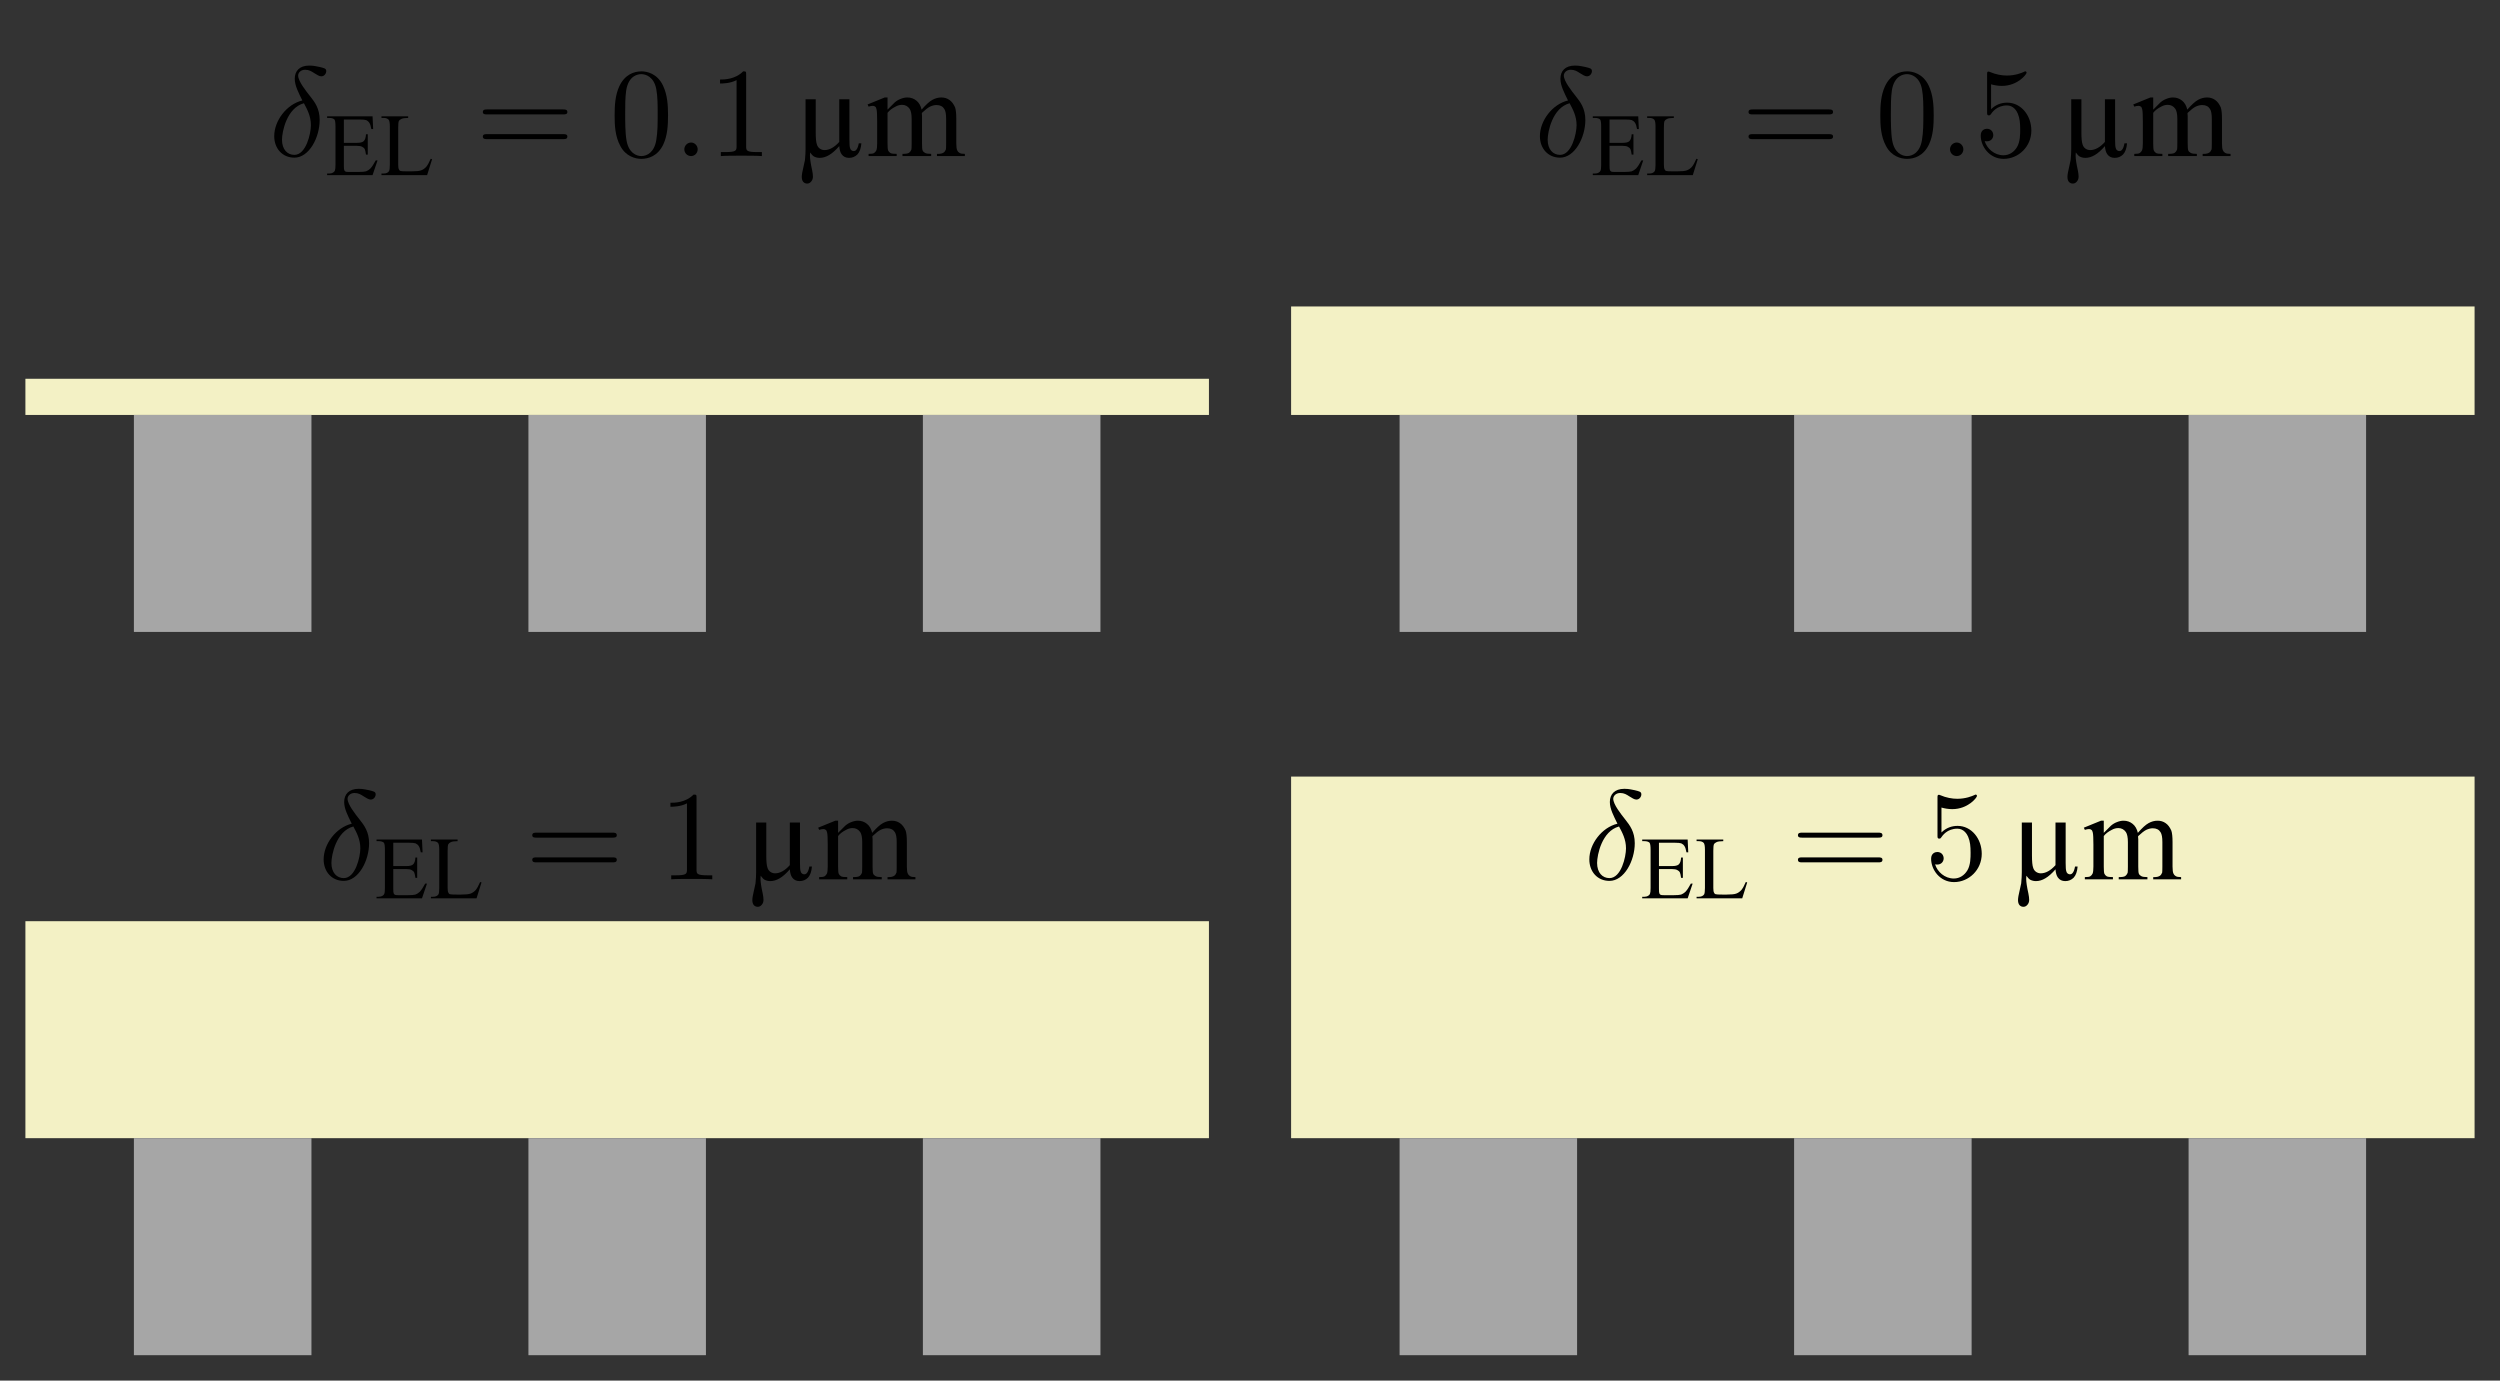 <?xml version="1.0" encoding="UTF-8" standalone="no"?>
<svg
   width="195.97pt"
   height="108.22pt"
   viewBox="0 0 195.97 108.22"
   version="1.1"
   id="svg188"
   sodipodi:docname="deltaEL.pdf"
   xmlns:inkscape="http://www.inkscape.org/namespaces/inkscape"
   xmlns:sodipodi="http://sodipodi.sourceforge.net/DTD/sodipodi-0.dtd"
   xmlns:xlink="http://www.w3.org/1999/xlink"
   xmlns="http://www.w3.org/2000/svg"
   xmlns:svg="http://www.w3.org/2000/svg">
  <rect x="0" y="0" width="195.97" height="108.22" fill="#333333" stroke="none"/>
  <sodipodi:namedview
     id="namedview190"
     pagecolor="#ffffff"
     bordercolor="#000000"
     borderopacity="0.25"
     inkscape:showpageshadow="2"
     inkscape:pageopacity="0.0"
     inkscape:pagecheckerboard="0"
     inkscape:deskcolor="#d1d1d1"
     inkscape:document-units="pt" />
  <defs
     id="defs42">
    <g
       id="g40">
      <g
         id="glyph-0-0" />
      <g
         id="glyph-0-1">
        <path
           d="M 2.625 -4.359 C 1.391 -4.062 0.422 -2.766 0.422 -1.562 C 0.422 -0.594 1.062 0.125 2 0.125 C 3.156 0.125 3.984 -1.453 3.984 -2.828 C 3.984 -3.734 3.594 -4.234 3.25 -4.672 C 2.891 -5.125 2.297 -5.875 2.297 -6.312 C 2.297 -6.531 2.5 -6.766 2.844 -6.766 C 3.156 -6.766 3.344 -6.641 3.562 -6.5 C 3.766 -6.375 3.953 -6.25 4.109 -6.25 C 4.359 -6.25 4.5 -6.484 4.5 -6.656 C 4.5 -6.875 4.344 -6.891 3.984 -6.984 C 3.469 -7.094 3.328 -7.094 3.172 -7.094 C 2.391 -7.094 2.031 -6.656 2.031 -6.062 C 2.031 -5.516 2.328 -4.969 2.625 -4.359 Z M 2.75 -4.141 C 3 -3.672 3.297 -3.141 3.297 -2.422 C 3.297 -1.766 2.922 -0.094 2 -0.094 C 1.453 -0.094 1.031 -0.516 1.031 -1.281 C 1.031 -1.906 1.406 -3.781 2.75 -4.141 Z M 2.75 -4.141 "
           id="path3" />
      </g>
      <g
         id="glyph-0-2">
        <path
           d="M 1.906 -0.531 C 1.906 -0.812 1.672 -1.062 1.391 -1.062 C 1.094 -1.062 0.859 -0.812 0.859 -0.531 C 0.859 -0.234 1.094 0 1.391 0 C 1.672 0 1.906 -0.234 1.906 -0.531 Z M 1.906 -0.531 "
           id="path6" />
      </g>
      <g
         id="glyph-1-0">
        <path
           d="M 0.969 0 L 0.969 -4.359 L 4.453 -4.359 L 4.453 0 Z M 1.078 -0.109 L 4.344 -0.109 L 4.344 -4.25 L 1.078 -4.25 Z M 1.078 -0.109 "
           id="path9" />
      </g>
      <g
         id="glyph-1-1">
        <path
           d="M 1.453 -4.359 L 1.453 -2.531 L 2.469 -2.531 C 2.727 -2.531 2.906 -2.57 3 -2.656 C 3.113 -2.758 3.176 -2.941 3.188 -3.203 L 3.328 -3.203 L 3.328 -1.609 L 3.188 -1.609 C 3.156 -1.828 3.125 -1.969 3.094 -2.031 C 3.051 -2.113 2.984 -2.176 2.891 -2.219 C 2.805 -2.27 2.664 -2.297 2.469 -2.297 L 1.453 -2.297 L 1.453 -0.766 C 1.453 -0.566 1.461 -0.441 1.484 -0.391 C 1.504 -0.348 1.535 -0.312 1.578 -0.281 C 1.617 -0.258 1.707 -0.25 1.844 -0.25 L 2.625 -0.25 C 2.883 -0.25 3.07 -0.266 3.188 -0.297 C 3.301 -0.336 3.414 -0.41 3.531 -0.516 C 3.664 -0.66 3.805 -0.875 3.953 -1.156 L 4.094 -1.156 L 3.703 0 L 0.141 0 L 0.141 -0.125 L 0.312 -0.125 C 0.414 -0.125 0.516 -0.148 0.609 -0.203 C 0.68 -0.242 0.727 -0.297 0.75 -0.359 C 0.781 -0.43 0.797 -0.582 0.797 -0.812 L 0.797 -3.812 C 0.797 -4.102 0.77 -4.285 0.719 -4.359 C 0.633 -4.441 0.5 -4.484 0.312 -4.484 L 0.141 -4.484 L 0.141 -4.609 L 3.703 -4.609 L 3.75 -3.609 L 3.609 -3.609 C 3.566 -3.848 3.516 -4.008 3.453 -4.094 C 3.398 -4.188 3.316 -4.258 3.203 -4.312 C 3.109 -4.344 2.945 -4.359 2.719 -4.359 Z M 1.453 -4.359 "
           id="path12" />
      </g>
      <g
         id="glyph-1-2">
        <path
           d="M 4 -1.281 L 4.109 -1.25 L 3.719 0 L 0.141 0 L 0.141 -0.125 L 0.312 -0.125 C 0.508 -0.125 0.648 -0.188 0.734 -0.312 C 0.773 -0.383 0.797 -0.551 0.797 -0.812 L 0.797 -3.797 C 0.797 -4.086 0.766 -4.27 0.703 -4.344 C 0.617 -4.438 0.488 -4.484 0.312 -4.484 L 0.141 -4.484 L 0.141 -4.609 L 2.234 -4.609 L 2.234 -4.484 C 1.984 -4.484 1.805 -4.457 1.703 -4.406 C 1.609 -4.363 1.539 -4.305 1.5 -4.234 C 1.469 -4.16 1.453 -3.988 1.453 -3.719 L 1.453 -0.812 C 1.453 -0.625 1.473 -0.5 1.516 -0.438 C 1.535 -0.383 1.57 -0.348 1.625 -0.328 C 1.688 -0.305 1.867 -0.297 2.172 -0.297 L 2.5 -0.297 C 2.852 -0.297 3.102 -0.32 3.25 -0.375 C 3.395 -0.426 3.523 -0.516 3.641 -0.641 C 3.754 -0.773 3.875 -0.988 4 -1.281 Z M 4 -1.281 "
           id="path15" />
      </g>
      <g
         id="glyph-2-0" />
      <g
         id="glyph-2-1">
        <path
           d="M 6.844 -3.266 C 7 -3.266 7.188 -3.266 7.188 -3.453 C 7.188 -3.656 7 -3.656 6.859 -3.656 L 0.891 -3.656 C 0.75 -3.656 0.562 -3.656 0.562 -3.453 C 0.562 -3.266 0.75 -3.266 0.891 -3.266 Z M 6.859 -1.328 C 7 -1.328 7.188 -1.328 7.188 -1.531 C 7.188 -1.719 7 -1.719 6.844 -1.719 L 0.891 -1.719 C 0.75 -1.719 0.562 -1.719 0.562 -1.531 C 0.562 -1.328 0.75 -1.328 0.891 -1.328 Z M 6.859 -1.328 "
           id="path19" />
      </g>
      <g
         id="glyph-2-2">
        <path
           d="M 4.578 -3.188 C 4.578 -3.984 4.531 -4.781 4.188 -5.516 C 3.734 -6.484 2.906 -6.641 2.5 -6.641 C 1.891 -6.641 1.172 -6.375 0.75 -5.453 C 0.438 -4.766 0.391 -3.984 0.391 -3.188 C 0.391 -2.438 0.422 -1.547 0.844 -0.781 C 1.266 0.016 2 0.219 2.484 0.219 C 3.016 0.219 3.781 0.016 4.219 -0.938 C 4.531 -1.625 4.578 -2.406 4.578 -3.188 Z M 2.484 0 C 2.094 0 1.5 -0.25 1.328 -1.203 C 1.219 -1.797 1.219 -2.719 1.219 -3.312 C 1.219 -3.953 1.219 -4.609 1.297 -5.141 C 1.484 -6.328 2.234 -6.422 2.484 -6.422 C 2.812 -6.422 3.469 -6.234 3.656 -5.25 C 3.766 -4.688 3.766 -3.938 3.766 -3.312 C 3.766 -2.562 3.766 -1.891 3.656 -1.25 C 3.5 -0.297 2.938 0 2.484 0 Z M 2.484 0 "
           id="path22" />
      </g>
      <g
         id="glyph-2-3">
        <path
           d="M 2.938 -6.375 C 2.938 -6.625 2.938 -6.641 2.703 -6.641 C 2.078 -6 1.203 -6 0.891 -6 L 0.891 -5.688 C 1.094 -5.688 1.672 -5.688 2.188 -5.953 L 2.188 -0.781 C 2.188 -0.422 2.156 -0.312 1.266 -0.312 L 0.953 -0.312 L 0.953 0 C 1.297 -0.031 2.156 -0.031 2.562 -0.031 C 2.953 -0.031 3.828 -0.031 4.172 0 L 4.172 -0.312 L 3.859 -0.312 C 2.953 -0.312 2.938 -0.422 2.938 -0.781 Z M 2.938 -6.375 "
           id="path25" />
      </g>
      <g
         id="glyph-2-4">
        <path
           d="M 4.469 -2 C 4.469 -3.188 3.656 -4.188 2.578 -4.188 C 2.109 -4.188 1.672 -4.031 1.312 -3.672 L 1.312 -5.625 C 1.516 -5.562 1.844 -5.5 2.156 -5.5 C 3.391 -5.5 4.094 -6.406 4.094 -6.531 C 4.094 -6.594 4.062 -6.641 3.984 -6.641 C 3.984 -6.641 3.953 -6.641 3.906 -6.609 C 3.703 -6.516 3.219 -6.312 2.547 -6.312 C 2.156 -6.312 1.688 -6.391 1.219 -6.594 C 1.141 -6.625 1.125 -6.625 1.109 -6.625 C 1 -6.625 1 -6.547 1 -6.391 L 1 -3.438 C 1 -3.266 1 -3.188 1.141 -3.188 C 1.219 -3.188 1.234 -3.203 1.281 -3.266 C 1.391 -3.422 1.75 -3.969 2.562 -3.969 C 3.078 -3.969 3.328 -3.516 3.406 -3.328 C 3.562 -2.953 3.594 -2.578 3.594 -2.078 C 3.594 -1.719 3.594 -1.125 3.344 -0.703 C 3.109 -0.312 2.734 -0.062 2.281 -0.062 C 1.562 -0.062 0.984 -0.594 0.812 -1.172 C 0.844 -1.172 0.875 -1.156 0.984 -1.156 C 1.312 -1.156 1.484 -1.406 1.484 -1.641 C 1.484 -1.891 1.312 -2.141 0.984 -2.141 C 0.844 -2.141 0.5 -2.062 0.5 -1.609 C 0.5 -0.75 1.188 0.219 2.297 0.219 C 3.453 0.219 4.469 -0.734 4.469 -2 Z M 4.469 -2 "
           id="path28" />
      </g>
      <g
         id="glyph-3-0">
        <path
           d="M 1.375 0 L 1.375 -6.234 L 6.359 -6.234 L 6.359 0 Z M 1.531 -0.156 L 6.219 -0.156 L 6.219 -6.078 L 1.531 -6.078 Z M 1.531 -0.156 "
           id="path31" />
      </g>
      <g
         id="glyph-3-1">
        <path
           d="M 0.953 -4.453 L 1.75 -4.453 L 1.75 -1.859 C 1.75 -1.391 1.781 -1.07 1.844 -0.906 C 1.883 -0.77 1.961 -0.66 2.078 -0.578 C 2.191 -0.504 2.312 -0.469 2.438 -0.469 C 2.82 -0.469 3.207 -0.68 3.594 -1.109 L 3.594 -4.453 L 4.391 -4.453 L 4.391 -1.281 C 4.391 -0.945 4.406 -0.734 4.438 -0.641 C 4.457 -0.555 4.492 -0.492 4.547 -0.453 C 4.609 -0.41 4.664 -0.391 4.719 -0.391 C 4.812 -0.391 4.883 -0.426 4.938 -0.5 C 5.02 -0.594 5.082 -0.758 5.125 -1 L 5.328 -1 C 5.297 -0.602 5.191 -0.312 5.016 -0.125 C 4.836 0.051 4.617 0.141 4.359 0.141 C 4.109 0.141 3.914 0.047 3.781 -0.141 C 3.676 -0.285 3.613 -0.5 3.594 -0.781 C 3.312 -0.457 3.047 -0.223 2.797 -0.078 C 2.555 0.066 2.312 0.141 2.062 0.141 C 1.895 0.141 1.742 0.102 1.609 0.031 C 1.523 -0.02 1.426 -0.125 1.312 -0.281 C 1.301 -0.176 1.297 -0.098 1.297 -0.047 C 1.297 0.203 1.352 0.586 1.469 1.109 C 1.508 1.305 1.531 1.473 1.531 1.609 C 1.531 1.766 1.484 1.895 1.391 2 C 1.305 2.102 1.203 2.156 1.078 2.156 C 0.953 2.156 0.848 2.109 0.766 2.016 C 0.691 1.922 0.656 1.789 0.656 1.625 C 0.656 1.469 0.703 1.195 0.797 0.812 C 0.859 0.551 0.895 0.383 0.906 0.312 C 0.938 -0.02 0.953 -0.312 0.953 -0.562 C 0.953 -0.57 0.953 -0.691 0.953 -0.922 Z M 0.953 -4.453 "
           id="path34" />
      </g>
      <g
         id="glyph-3-2">
        <path
           d="M 1.641 -3.641 C 1.961 -3.961 2.148 -4.148 2.203 -4.203 C 2.348 -4.328 2.504 -4.422 2.672 -4.484 C 2.848 -4.555 3.02 -4.594 3.188 -4.594 C 3.469 -4.594 3.707 -4.508 3.906 -4.344 C 4.102 -4.188 4.238 -3.953 4.312 -3.641 C 4.645 -4.023 4.926 -4.281 5.156 -4.406 C 5.383 -4.531 5.617 -4.594 5.859 -4.594 C 6.098 -4.594 6.305 -4.531 6.484 -4.406 C 6.672 -4.281 6.82 -4.082 6.938 -3.812 C 7 -3.625 7.031 -3.328 7.031 -2.922 L 7.031 -1 C 7.031 -0.727 7.055 -0.539 7.109 -0.438 C 7.141 -0.363 7.195 -0.301 7.281 -0.25 C 7.363 -0.195 7.504 -0.172 7.703 -0.172 L 7.703 0 L 5.516 0 L 5.516 -0.172 L 5.609 -0.172 C 5.797 -0.172 5.941 -0.207 6.047 -0.281 C 6.117 -0.332 6.176 -0.414 6.219 -0.531 C 6.227 -0.594 6.234 -0.75 6.234 -1 L 6.234 -2.922 C 6.234 -3.285 6.188 -3.539 6.094 -3.688 C 5.969 -3.895 5.766 -4 5.484 -4 C 5.316 -4 5.145 -3.957 4.969 -3.875 C 4.801 -3.789 4.594 -3.629 4.344 -3.391 L 4.328 -3.344 L 4.344 -3.141 L 4.344 -1 C 4.344 -0.695 4.359 -0.508 4.391 -0.438 C 4.422 -0.363 4.484 -0.301 4.578 -0.25 C 4.672 -0.195 4.832 -0.172 5.062 -0.172 L 5.062 0 L 2.812 0 L 2.812 -0.172 C 3.062 -0.172 3.227 -0.195 3.312 -0.25 C 3.406 -0.312 3.473 -0.406 3.516 -0.531 C 3.523 -0.582 3.531 -0.738 3.531 -1 L 3.531 -2.922 C 3.531 -3.285 3.477 -3.547 3.375 -3.703 C 3.227 -3.91 3.031 -4.016 2.781 -4.016 C 2.602 -4.016 2.43 -3.969 2.266 -3.875 C 1.992 -3.738 1.785 -3.578 1.641 -3.391 L 1.641 -1 C 1.641 -0.707 1.656 -0.52 1.688 -0.438 C 1.727 -0.352 1.789 -0.285 1.875 -0.234 C 1.957 -0.191 2.117 -0.172 2.359 -0.172 L 2.359 0 L 0.156 0 L 0.156 -0.172 C 0.363 -0.172 0.504 -0.191 0.578 -0.234 C 0.66 -0.285 0.723 -0.359 0.766 -0.453 C 0.805 -0.547 0.828 -0.727 0.828 -1 L 0.828 -2.719 C 0.828 -3.207 0.812 -3.52 0.781 -3.656 C 0.758 -3.77 0.723 -3.844 0.672 -3.875 C 0.629 -3.914 0.566 -3.938 0.484 -3.938 C 0.391 -3.938 0.281 -3.914 0.156 -3.875 L 0.078 -4.047 L 1.422 -4.594 L 1.641 -4.594 Z M 1.641 -3.641 "
           id="path37" />
      </g>
    </g>
  </defs>
  <path
     fill-rule="nonzero"
     fill="rgb(95.299%, 94.499%, 77.299%)"
     fill-opacity="1"
     d="M 1.992 32.527 L 1.992 29.691 L 94.766 29.691 L 94.766 32.527 Z M 1.992 32.527 "
     id="path44" />
  <path
     fill-rule="nonzero"
     fill="rgb(65.099%, 65.099%, 65.099%)"
     fill-opacity="1"
     d="M 10.496 32.527 L 10.496 49.535 L 24.414 49.535 L 24.414 32.527 Z M 10.496 32.527 "
     id="path46" />
  <path
     fill-rule="nonzero"
     fill="rgb(65.099%, 65.099%, 65.099%)"
     fill-opacity="1"
     d="M 41.422 32.527 L 41.422 49.535 L 55.336 49.535 L 55.336 32.527 Z M 41.422 32.527 "
     id="path48" />
  <path
     fill-rule="nonzero"
     fill="rgb(65.099%, 65.099%, 65.099%)"
     fill-opacity="1"
     d="M 72.344 32.527 L 72.344 49.535 L 86.262 49.535 L 86.262 32.527 Z M 72.344 32.527 "
     id="path50" />
  <g
     fill="rgb(0%, 0%, 0%)"
     fill-opacity="1"
     id="g54">
    <use
       xlink:href="#glyph-0-1"
       x="21.074"
       y="12.234"
       id="use52" />
  </g>
  <g
     fill="rgb(0%, 0%, 0%)"
     fill-opacity="1"
     id="g60">
    <use
       xlink:href="#glyph-1-1"
       x="25.501"
       y="13.728"
       id="use56" />
    <use
       xlink:href="#glyph-1-2"
       x="29.762"
       y="13.728"
       id="use58" />
  </g>
  <g
     fill="rgb(0%, 0%, 0%)"
     fill-opacity="1"
     id="g64">
    <use
       xlink:href="#glyph-2-1"
       x="37.287"
       y="12.234"
       id="use62" />
  </g>
  <g
     fill="rgb(0%, 0%, 0%)"
     fill-opacity="1"
     id="g68">
    <use
       xlink:href="#glyph-2-2"
       x="47.788"
       y="12.234"
       id="use66" />
  </g>
  <g
     fill="rgb(0%, 0%, 0%)"
     fill-opacity="1"
     id="g72">
    <use
       xlink:href="#glyph-0-2"
       x="52.784"
       y="12.234"
       id="use70" />
  </g>
  <g
     fill="rgb(0%, 0%, 0%)"
     fill-opacity="1"
     id="g76">
    <use
       xlink:href="#glyph-2-3"
       x="55.551"
       y="12.234"
       id="use74" />
  </g>
  <g
     fill="rgb(0%, 0%, 0%)"
     fill-opacity="1"
     id="g82">
    <use
       xlink:href="#glyph-3-1"
       x="62.193"
       y="12.234"
       id="use78" />
    <use
       xlink:href="#glyph-3-2"
       x="67.931"
       y="12.234"
       id="use80" />
  </g>
  <path
     fill-rule="nonzero"
     fill="rgb(95.299%, 94.499%, 77.299%)"
     fill-opacity="1"
     d="M 101.207 32.527 L 101.207 24.023 L 193.977 24.023 L 193.977 32.527 Z M 101.207 32.527 "
     id="path84" />
  <path
     fill-rule="nonzero"
     fill="rgb(65.099%, 65.099%, 65.099%)"
     fill-opacity="1"
     d="M 109.711 32.527 L 109.711 49.535 L 123.625 49.535 L 123.625 32.527 Z M 109.711 32.527 "
     id="path86" />
  <path
     fill-rule="nonzero"
     fill="rgb(65.099%, 65.099%, 65.099%)"
     fill-opacity="1"
     d="M 140.637 32.527 L 140.637 49.535 L 154.551 49.535 L 154.551 32.527 Z M 140.637 32.527 "
     id="path88" />
  <path
     fill-rule="nonzero"
     fill="rgb(65.099%, 65.099%, 65.099%)"
     fill-opacity="1"
     d="M 171.559 32.527 L 171.559 49.535 L 185.473 49.535 L 185.473 32.527 Z M 171.559 32.527 "
     id="path90" />
  <g
     fill="rgb(0%, 0%, 0%)"
     fill-opacity="1"
     id="g94">
    <use
       xlink:href="#glyph-0-1"
       x="120.288"
       y="12.234"
       id="use92" />
  </g>
  <g
     fill="rgb(0%, 0%, 0%)"
     fill-opacity="1"
     id="g100">
    <use
       xlink:href="#glyph-1-1"
       x="124.715"
       y="13.728"
       id="use96" />
    <use
       xlink:href="#glyph-1-2"
       x="128.976"
       y="13.728"
       id="use98" />
  </g>
  <g
     fill="rgb(0%, 0%, 0%)"
     fill-opacity="1"
     id="g104">
    <use
       xlink:href="#glyph-2-1"
       x="136.501"
       y="12.234"
       id="use102" />
  </g>
  <g
     fill="rgb(0%, 0%, 0%)"
     fill-opacity="1"
     id="g108">
    <use
       xlink:href="#glyph-2-2"
       x="147.002"
       y="12.234"
       id="use106" />
  </g>
  <g
     fill="rgb(0%, 0%, 0%)"
     fill-opacity="1"
     id="g112">
    <use
       xlink:href="#glyph-0-2"
       x="151.998"
       y="12.234"
       id="use110" />
  </g>
  <g
     fill="rgb(0%, 0%, 0%)"
     fill-opacity="1"
     id="g116">
    <use
       xlink:href="#glyph-2-4"
       x="154.765"
       y="12.234"
       id="use114" />
  </g>
  <g
     fill="rgb(0%, 0%, 0%)"
     fill-opacity="1"
     id="g122">
    <use
       xlink:href="#glyph-3-1"
       x="161.407"
       y="12.234"
       id="use118" />
    <use
       xlink:href="#glyph-3-2"
       x="167.145"
       y="12.234"
       id="use120" />
  </g>
  <path
     fill-rule="nonzero"
     fill="rgb(95.299%, 94.499%, 77.299%)"
     fill-opacity="1"
     d="M 1.992 89.219 L 1.992 72.211 L 94.766 72.211 L 94.766 89.219 Z M 1.992 89.219 "
     id="path124" />
  <path
     fill-rule="nonzero"
     fill="rgb(65.099%, 65.099%, 65.099%)"
     fill-opacity="1"
     d="M 10.496 89.219 L 10.496 106.23 L 24.414 106.23 L 24.414 89.219 Z M 10.496 89.219 "
     id="path126" />
  <path
     fill-rule="nonzero"
     fill="rgb(65.099%, 65.099%, 65.099%)"
     fill-opacity="1"
     d="M 41.422 89.219 L 41.422 106.23 L 55.336 106.23 L 55.336 89.219 Z M 41.422 89.219 "
     id="path128" />
  <path
     fill-rule="nonzero"
     fill="rgb(65.099%, 65.099%, 65.099%)"
     fill-opacity="1"
     d="M 72.344 89.219 L 72.344 106.23 L 86.262 106.23 L 86.262 89.219 Z M 72.344 89.219 "
     id="path130" />
  <g
     fill="rgb(0%, 0%, 0%)"
     fill-opacity="1"
     id="g134">
    <use
       xlink:href="#glyph-0-1"
       x="24.948"
       y="68.927"
       id="use132" />
  </g>
  <g
     fill="rgb(0%, 0%, 0%)"
     fill-opacity="1"
     id="g140">
    <use
       xlink:href="#glyph-1-1"
       x="29.375"
       y="70.421"
       id="use136" />
    <use
       xlink:href="#glyph-1-2"
       x="33.636"
       y="70.421"
       id="use138" />
  </g>
  <g
     fill="rgb(0%, 0%, 0%)"
     fill-opacity="1"
     id="g144">
    <use
       xlink:href="#glyph-2-1"
       x="41.161"
       y="68.927"
       id="use142" />
  </g>
  <g
     fill="rgb(0%, 0%, 0%)"
     fill-opacity="1"
     id="g148">
    <use
       xlink:href="#glyph-2-3"
       x="51.662"
       y="68.927"
       id="use146" />
  </g>
  <g
     fill="rgb(0%, 0%, 0%)"
     fill-opacity="1"
     id="g154">
    <use
       xlink:href="#glyph-3-1"
       x="58.318"
       y="68.927"
       id="use150" />
    <use
       xlink:href="#glyph-3-2"
       x="64.056"
       y="68.927"
       id="use152" />
  </g>
  <path
     fill-rule="nonzero"
     fill="rgb(95.299%, 94.499%, 77.299%)"
     fill-opacity="1"
     d="M 101.207 89.219 L 101.207 60.875 L 193.977 60.875 L 193.977 89.219 Z M 101.207 89.219 "
     id="path156" />
  <path
     fill-rule="nonzero"
     fill="rgb(65.099%, 65.099%, 65.099%)"
     fill-opacity="1"
     d="M 109.711 89.219 L 109.711 106.23 L 123.625 106.23 L 123.625 89.219 Z M 109.711 89.219 "
     id="path158" />
  <path
     fill-rule="nonzero"
     fill="rgb(65.099%, 65.099%, 65.099%)"
     fill-opacity="1"
     d="M 140.637 89.219 L 140.637 106.23 L 154.551 106.23 L 154.551 89.219 Z M 140.637 89.219 "
     id="path160" />
  <path
     fill-rule="nonzero"
     fill="rgb(65.099%, 65.099%, 65.099%)"
     fill-opacity="1"
     d="M 171.559 89.219 L 171.559 106.23 L 185.473 106.23 L 185.473 89.219 Z M 171.559 89.219 "
     id="path162" />
  <g
     fill="rgb(0%, 0%, 0%)"
     fill-opacity="1"
     id="g166">
    <use
       xlink:href="#glyph-0-1"
       x="124.162"
       y="68.927"
       id="use164" />
  </g>
  <g
     fill="rgb(0%, 0%, 0%)"
     fill-opacity="1"
     id="g172">
    <use
       xlink:href="#glyph-1-1"
       x="128.589"
       y="70.421"
       id="use168" />
    <use
       xlink:href="#glyph-1-2"
       x="132.85"
       y="70.421"
       id="use170" />
  </g>
  <g
     fill="rgb(0%, 0%, 0%)"
     fill-opacity="1"
     id="g176">
    <use
       xlink:href="#glyph-2-1"
       x="140.375"
       y="68.927"
       id="use174" />
  </g>
  <g
     fill="rgb(0%, 0%, 0%)"
     fill-opacity="1"
     id="g180">
    <use
       xlink:href="#glyph-2-4"
       x="150.876"
       y="68.927"
       id="use178" />
  </g>
  <g
     fill="rgb(0%, 0%, 0%)"
     fill-opacity="1"
     id="g186">
    <use
       xlink:href="#glyph-3-1"
       x="157.532"
       y="68.927"
       id="use182" />
    <use
       xlink:href="#glyph-3-2"
       x="163.27"
       y="68.927"
       id="use184" />
  </g>
</svg>
